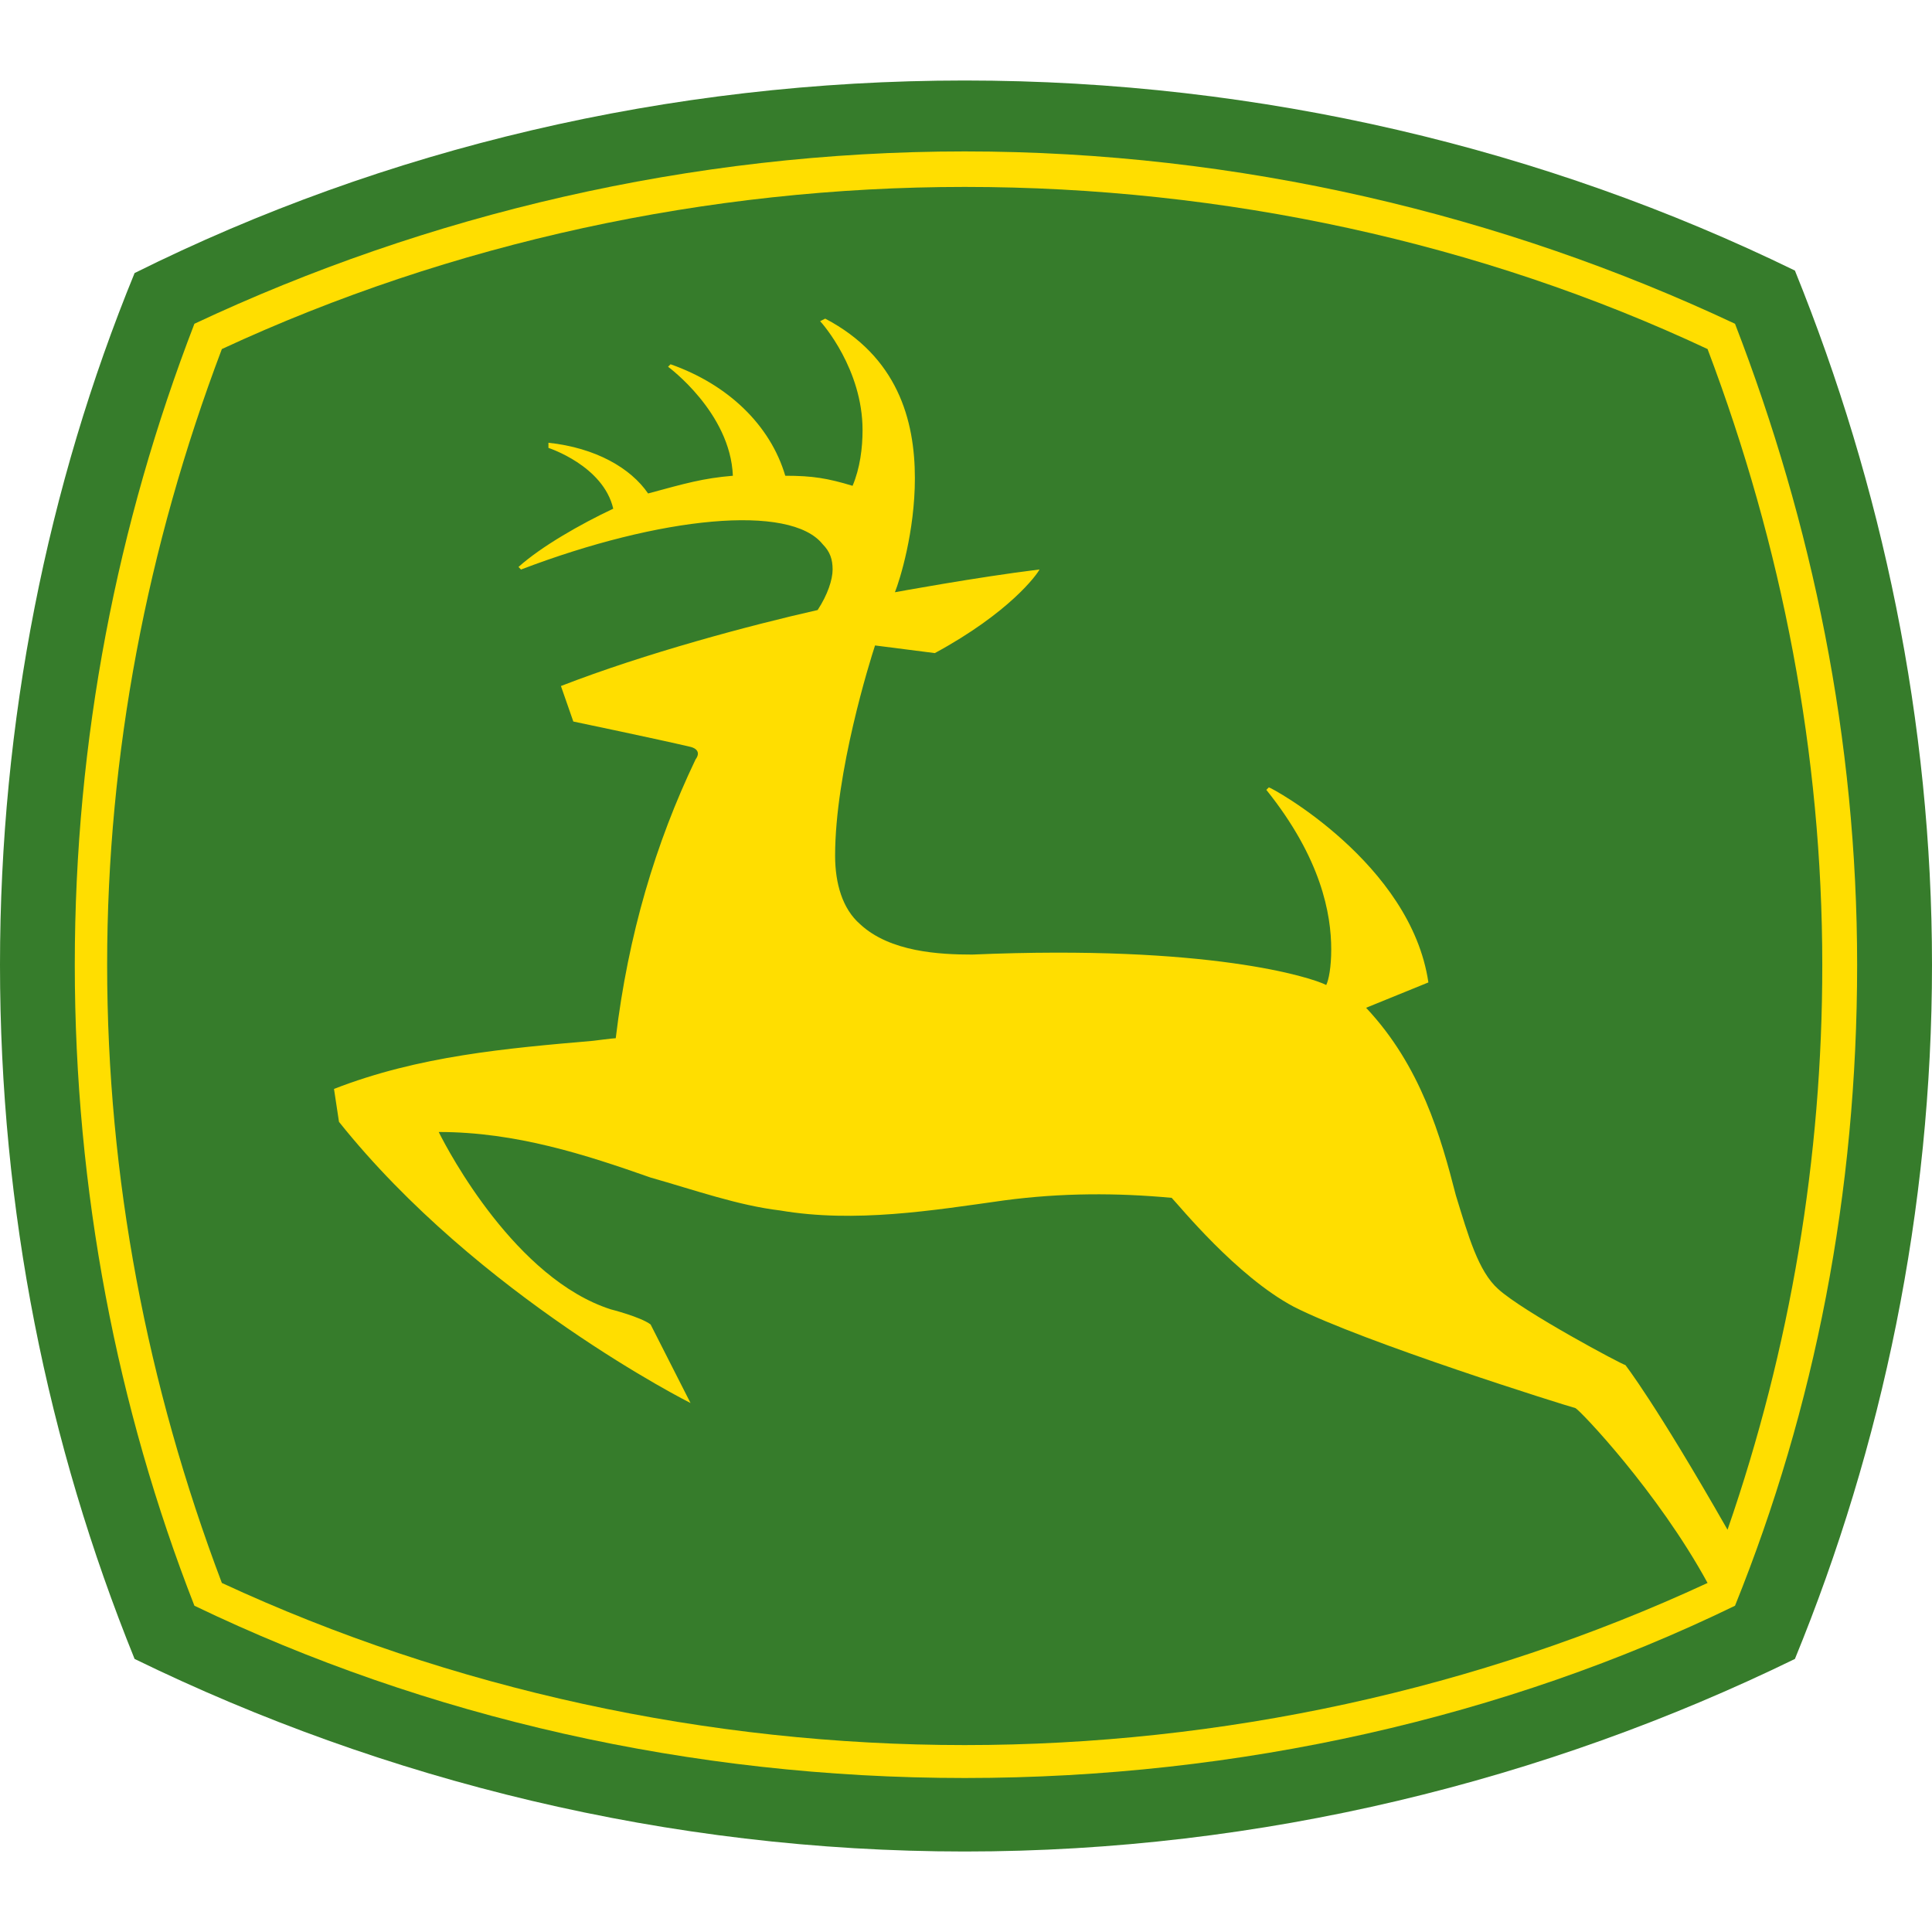<svg width="24" height="24" viewBox="0 0 24 24" fill="none" xmlns="http://www.w3.org/2000/svg">
<path fill-rule="evenodd" clip-rule="evenodd" d="M22.297 3.361C19.2 1.85 15.669 1 11.984 1C8.299 1 4.769 1.85 1.672 3.392C0.588 6.036 0 8.963 0 11.985C0 15.037 0.588 17.933 1.672 20.608C4.769 22.119 8.299 23 11.984 23C15.669 23 19.2 22.119 22.297 20.608C23.381 17.965 24 15.038 24 11.985C24 8.963 23.381 6.036 22.297 3.361Z" fill="#367C2B"/>
<path fill-rule="evenodd" clip-rule="evenodd" d="M21.553 4.022C18.674 2.668 15.391 1.881 11.984 1.881C8.578 1.881 5.295 2.668 2.415 4.022C1.456 6.508 0.929 9.183 0.929 11.985C0.929 14.786 1.455 17.492 2.415 19.947C5.295 21.332 8.578 22.087 11.984 22.087C15.391 22.087 18.704 21.332 21.553 19.947C22.544 17.492 23.07 14.817 23.07 11.985C23.07 9.183 22.513 6.508 21.553 4.022Z" fill="#FFDE00"/>
<path fill-rule="evenodd" clip-rule="evenodd" d="M8.64 9.435C8.144 10.473 7.804 11.607 7.649 12.897C7.618 12.897 7.37 12.929 7.37 12.929C6.286 13.023 5.202 13.117 4.149 13.527L4.211 13.936C5.946 16.108 8.578 17.429 8.578 17.429L8.082 16.453C7.958 16.359 7.587 16.265 7.587 16.265C6.41 15.887 5.574 14.313 5.45 14.062C6.41 14.062 7.277 14.345 8.082 14.628C8.639 14.786 9.166 14.974 9.692 15.037C10.621 15.195 11.581 15.037 12.479 14.911C13.192 14.817 13.873 14.817 14.555 14.88C14.647 14.974 15.36 15.855 16.072 16.233C16.939 16.674 19.447 17.46 19.571 17.492C19.633 17.524 20.593 18.53 21.212 19.664C18.363 20.986 15.174 21.678 11.984 21.678C8.794 21.678 5.605 20.985 2.756 19.664C1.827 17.209 1.331 14.628 1.331 11.984C1.331 9.372 1.827 6.791 2.756 4.336C5.605 3.014 8.794 2.322 11.984 2.322C15.205 2.322 18.394 3.014 21.212 4.336C22.141 6.791 22.637 9.372 22.637 11.984C22.639 14.375 22.241 16.748 21.46 19.003C20.562 17.429 20.191 16.957 20.191 16.957C20.16 16.957 18.921 16.296 18.611 16.013C18.363 15.792 18.24 15.352 18.085 14.848C17.899 14.124 17.651 13.243 16.97 12.519L17.744 12.204C17.527 10.725 15.793 9.781 15.762 9.781L15.731 9.812C16.413 10.662 16.537 11.354 16.537 11.795C16.537 12.015 16.506 12.173 16.475 12.236C16.289 12.141 15.019 11.732 12.077 11.858C11.675 11.858 11.055 11.827 10.684 11.48C10.467 11.292 10.374 10.977 10.374 10.63C10.374 9.592 10.808 8.207 10.87 8.018L11.613 8.113C12.542 7.609 12.883 7.137 12.913 7.074C12.139 7.169 11.117 7.357 11.117 7.357C11.18 7.2 11.365 6.602 11.365 5.941C11.365 5.217 11.149 4.43 10.251 3.958L10.188 3.99C10.219 4.021 10.715 4.588 10.715 5.343C10.715 5.563 10.684 5.815 10.591 6.035C10.281 5.941 10.095 5.91 9.755 5.91C9.569 5.28 9.043 4.776 8.33 4.525L8.299 4.556C8.299 4.556 9.073 5.123 9.104 5.91C8.733 5.941 8.516 6.004 8.051 6.13C7.835 5.815 7.401 5.563 6.813 5.5V5.564C6.813 5.564 7.494 5.784 7.618 6.319C7.216 6.508 6.72 6.791 6.441 7.043L6.472 7.075C8.206 6.413 9.816 6.256 10.219 6.76C10.312 6.854 10.343 6.949 10.343 7.075C10.343 7.2 10.281 7.389 10.157 7.578C9.321 7.767 8.021 8.113 6.968 8.522L7.122 8.963C7.122 8.963 8.175 9.183 8.578 9.278C8.578 9.278 8.733 9.309 8.64 9.435Z" fill="#367C2B"/>
</svg>
